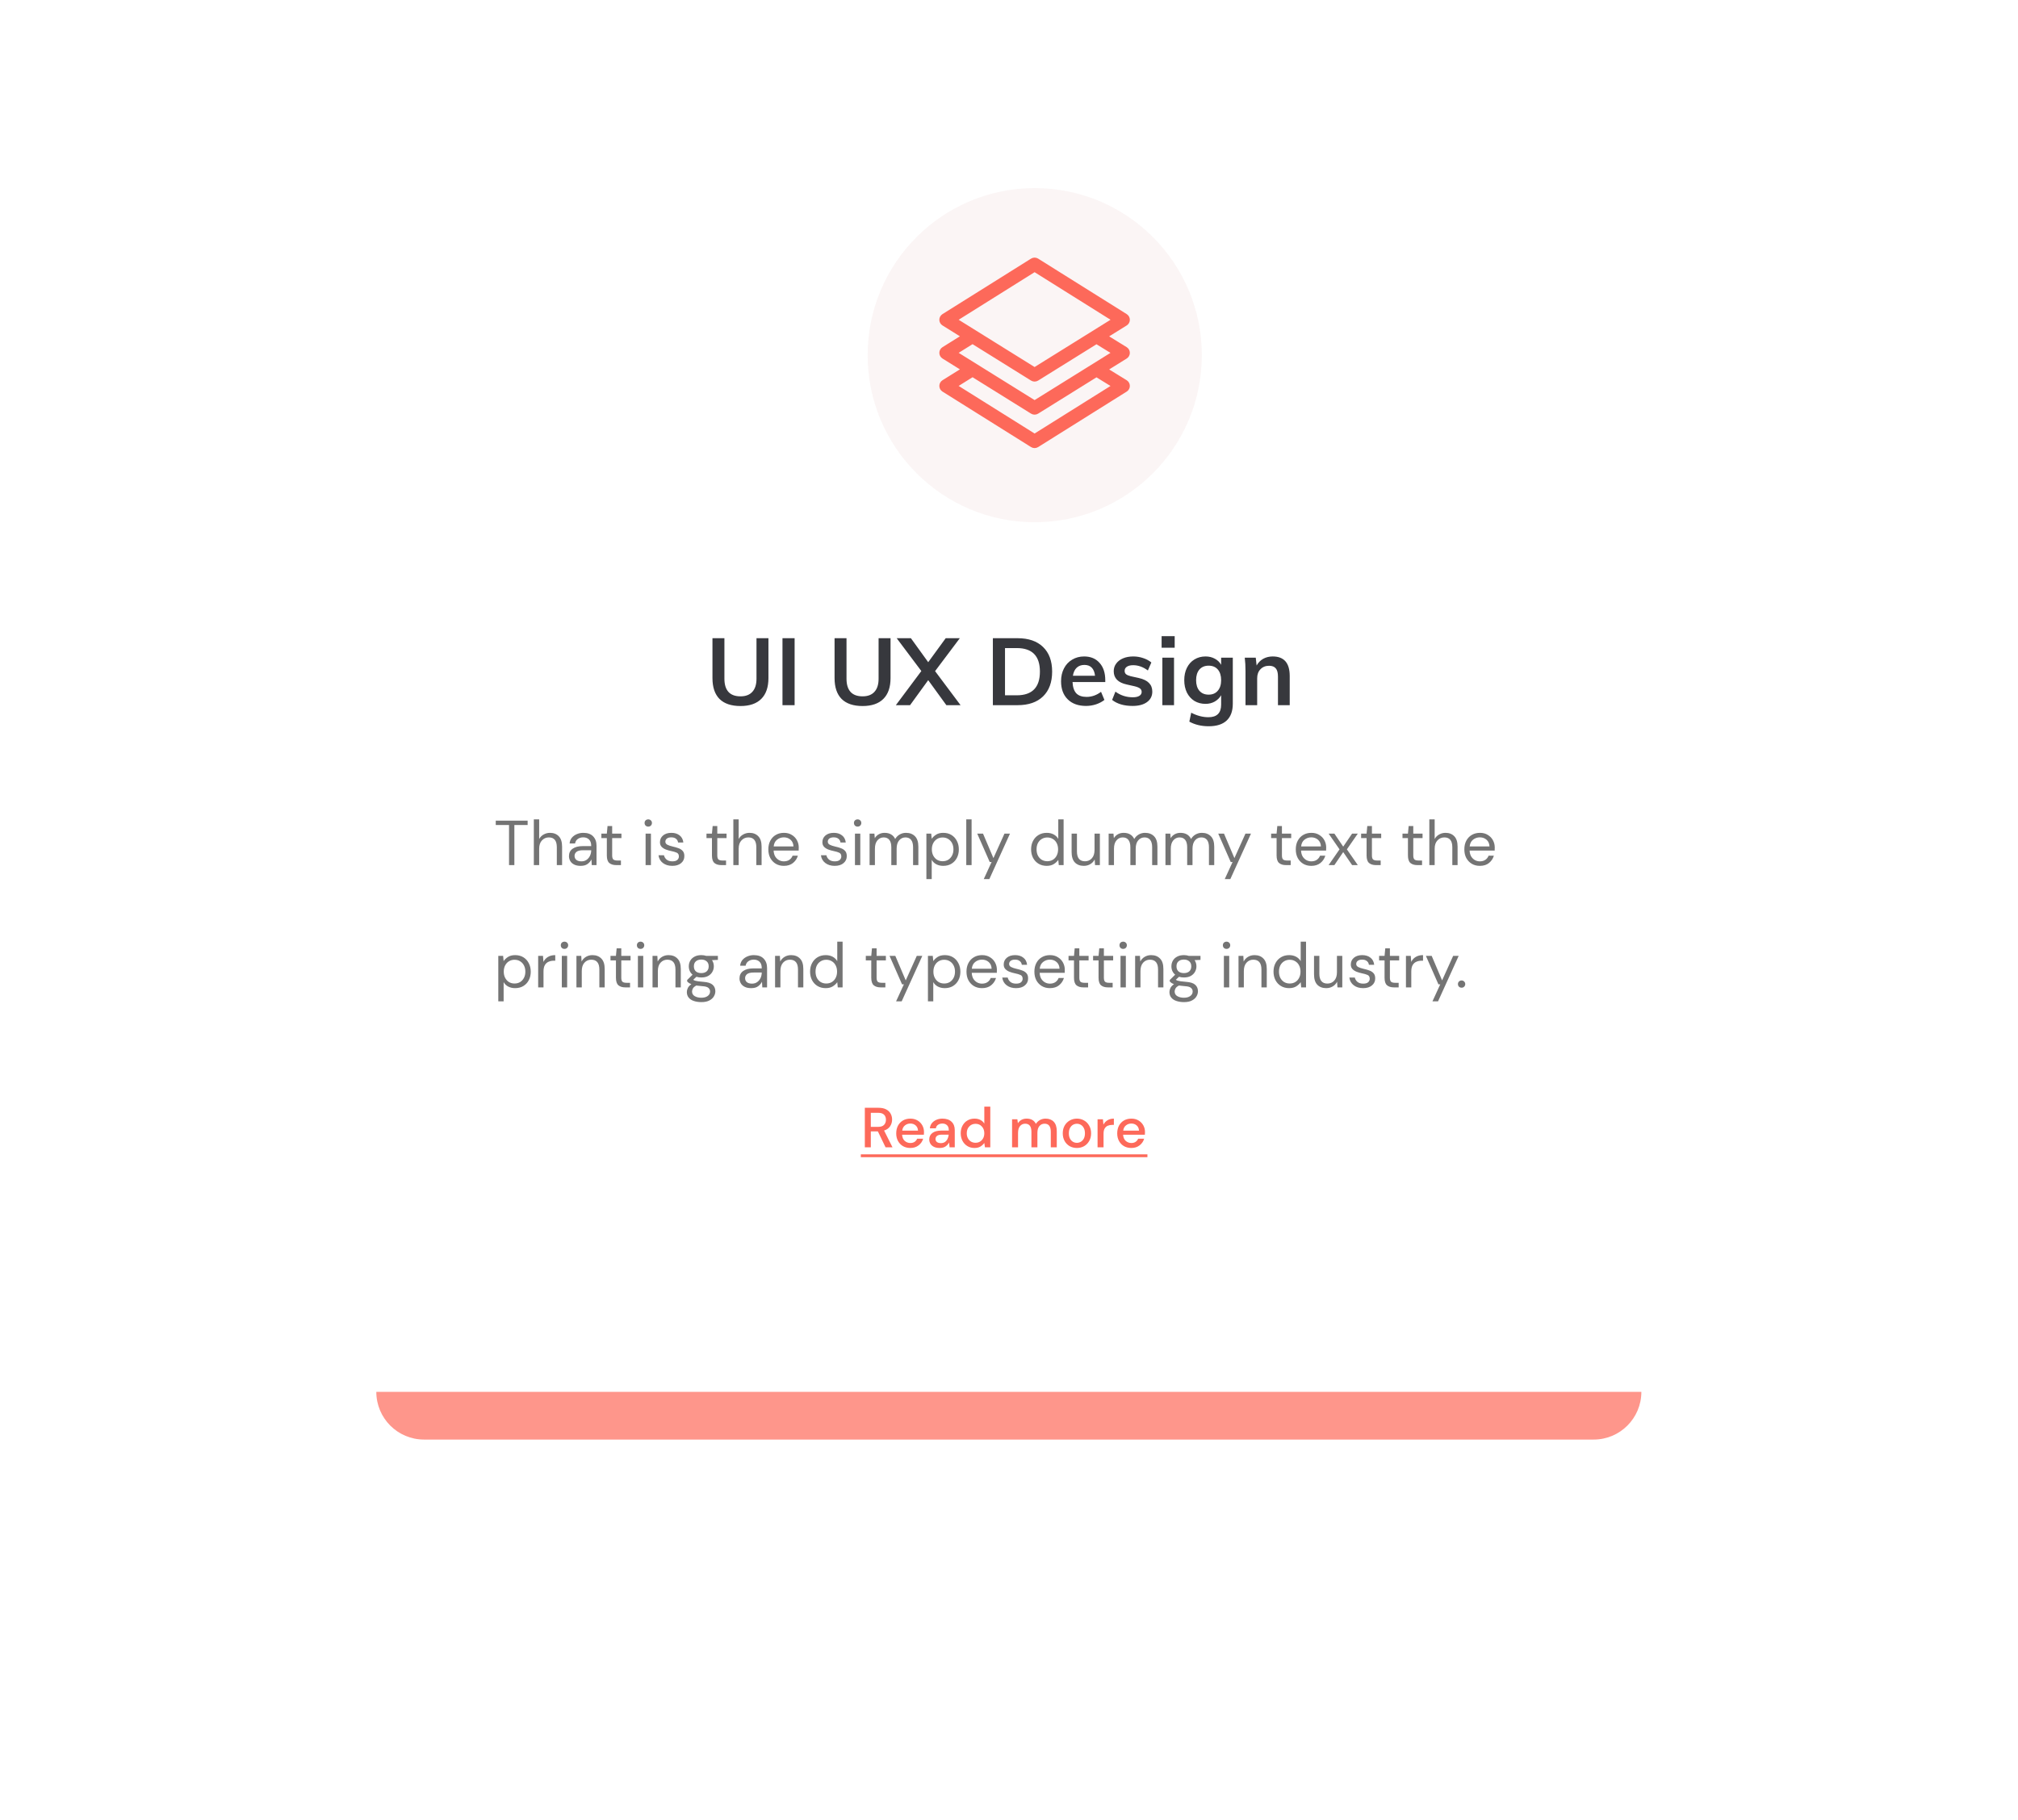 <svg width="429" height="387" viewBox="0 0 429 387" fill="none" xmlns="http://www.w3.org/2000/svg">
<g filter="url(#filter0_d_2_214)">
<rect x="80" y="6.931" width="268.932" height="268.932" rx="15" fill="white"/>
</g>
<g opacity="0.7" filter="url(#filter1_d_2_214)">
<path d="M80 265.931L348.932 265.931C348.932 271.532 344.391 276.072 338.791 276.072H90.141C84.54 276.072 80 271.532 80 265.931V265.931Z" fill="#FD695A"/>
</g>
<path d="M157.42 150.111C155.46 150.111 153.973 149.611 152.96 148.611C151.96 147.598 151.46 146.118 151.46 144.171V135.691H154V144.311C154 145.538 154.287 146.471 154.86 147.111C155.433 147.738 156.287 148.051 157.42 148.051C158.527 148.051 159.367 147.731 159.94 147.091C160.527 146.451 160.82 145.525 160.82 144.311V135.691H163.36V144.171C163.36 146.105 162.853 147.578 161.84 148.591C160.827 149.605 159.353 150.111 157.42 150.111ZM166.345 135.691H168.925V149.931H166.345V135.691ZM183.377 150.111C181.417 150.111 179.93 149.611 178.917 148.611C177.917 147.598 177.417 146.118 177.417 144.171V135.691H179.957V144.311C179.957 145.538 180.244 146.471 180.817 147.111C181.39 147.738 182.244 148.051 183.377 148.051C184.484 148.051 185.324 147.731 185.897 147.091C186.484 146.451 186.777 145.525 186.777 144.311V135.691H189.317V144.171C189.317 146.105 188.81 147.578 187.797 148.591C186.784 149.605 185.31 150.111 183.377 150.111ZM204.205 149.931H201.185L197.325 144.611L193.465 149.931H190.445L195.865 142.671L190.625 135.691H193.645L197.325 140.791L201.045 135.691H204.045L198.785 142.691L204.205 149.931ZM211.071 135.691H216.311C218.645 135.691 220.451 136.311 221.731 137.551C223.025 138.791 223.671 140.538 223.671 142.791C223.671 145.058 223.025 146.818 221.731 148.071C220.451 149.311 218.645 149.931 216.311 149.931H211.071V135.691ZM216.151 147.831C219.431 147.831 221.071 146.151 221.071 142.791C221.071 139.458 219.431 137.791 216.151 137.791H213.651V147.831H216.151ZM234.966 145.011H228.006C228.059 146.091 228.326 146.891 228.806 147.411C229.299 147.918 230.026 148.171 230.986 148.171C232.092 148.171 233.119 147.811 234.066 147.091L234.786 148.811C234.306 149.198 233.712 149.511 233.006 149.751C232.312 149.978 231.606 150.091 230.886 150.091C229.232 150.091 227.932 149.625 226.986 148.691C226.039 147.758 225.566 146.478 225.566 144.851C225.566 143.825 225.772 142.911 226.186 142.111C226.599 141.311 227.179 140.691 227.926 140.251C228.672 139.798 229.519 139.571 230.466 139.571C231.852 139.571 232.946 140.025 233.746 140.931C234.559 141.825 234.966 143.058 234.966 144.631V145.011ZM230.526 141.371C229.859 141.371 229.312 141.571 228.886 141.971C228.472 142.358 228.206 142.925 228.086 143.671H232.786C232.706 142.911 232.472 142.338 232.086 141.951C231.712 141.565 231.192 141.371 230.526 141.371ZM240.783 150.091C238.956 150.091 237.503 149.665 236.423 148.811L237.123 147.051C238.203 147.851 239.436 148.251 240.823 148.251C241.423 148.251 241.883 148.151 242.203 147.951C242.536 147.751 242.703 147.471 242.703 147.111C242.703 146.805 242.589 146.565 242.363 146.391C242.136 146.205 241.749 146.045 241.203 145.911L239.523 145.531C237.683 145.131 236.763 144.191 236.763 142.711C236.763 142.098 236.936 141.558 237.283 141.091C237.629 140.611 238.116 140.238 238.743 139.971C239.369 139.705 240.096 139.571 240.923 139.571C241.643 139.571 242.336 139.685 243.003 139.911C243.669 140.125 244.256 140.438 244.763 140.851L244.023 142.551C243.009 141.805 241.969 141.431 240.903 141.431C240.329 141.431 239.883 141.538 239.563 141.751C239.243 141.965 239.083 142.258 239.083 142.631C239.083 142.925 239.176 143.158 239.363 143.331C239.563 143.505 239.896 143.651 240.363 143.771L242.083 144.151C243.083 144.378 243.809 144.731 244.263 145.211C244.729 145.678 244.963 146.291 244.963 147.051C244.963 147.985 244.589 148.725 243.843 149.271C243.096 149.818 242.076 150.091 240.783 150.091ZM247.102 139.831H249.582V149.931H247.102V139.831ZM249.722 135.251V137.711H246.942V135.251H249.722ZM262.077 139.831V149.611C262.077 151.185 261.644 152.378 260.777 153.191C259.91 154.005 258.637 154.411 256.957 154.411C255.397 154.411 254.024 154.085 252.837 153.431L253.237 151.531C254.464 152.171 255.684 152.491 256.897 152.491C258.697 152.491 259.597 151.598 259.597 149.811V147.811C259.29 148.358 258.844 148.805 258.257 149.151C257.67 149.485 257.01 149.651 256.277 149.651C255.397 149.651 254.61 149.445 253.917 149.031C253.237 148.605 252.704 148.011 252.317 147.251C251.944 146.478 251.757 145.598 251.757 144.611C251.757 143.625 251.944 142.751 252.317 141.991C252.704 141.218 253.237 140.625 253.917 140.211C254.61 139.785 255.397 139.571 256.277 139.571C257.024 139.571 257.684 139.731 258.257 140.051C258.844 140.358 259.29 140.791 259.597 141.351V139.831H262.077ZM256.937 147.691C257.764 147.691 258.41 147.418 258.877 146.871C259.357 146.325 259.597 145.571 259.597 144.611C259.597 143.651 259.364 142.898 258.897 142.351C258.43 141.805 257.777 141.531 256.937 141.531C256.11 141.531 255.457 141.805 254.977 142.351C254.51 142.898 254.277 143.651 254.277 144.611C254.277 145.571 254.51 146.325 254.977 146.871C255.457 147.418 256.11 147.691 256.937 147.691ZM270.558 139.571C272.971 139.571 274.178 140.958 274.178 143.731V149.931H271.678V143.851C271.678 143.051 271.525 142.471 271.218 142.111C270.911 141.738 270.438 141.551 269.798 141.551C269.038 141.551 268.425 141.798 267.958 142.291C267.491 142.771 267.258 143.411 267.258 144.211V149.931H264.778V142.691C264.778 141.625 264.725 140.671 264.618 139.831H266.958L267.138 141.491C267.485 140.878 267.951 140.405 268.538 140.071C269.138 139.738 269.811 139.571 270.558 139.571Z" fill="#37383D"/>
<path d="M108.213 183.931V175.413H105.391V174.481H112.168V175.413H109.347V183.931H108.213ZM113.486 183.931V174.211H114.62V178.383C114.845 177.969 115.164 177.649 115.578 177.424C115.992 177.19 116.442 177.073 116.928 177.073C117.702 177.073 118.323 177.316 118.791 177.802C119.259 178.279 119.493 179.017 119.493 180.016V183.931H118.373V180.138C118.373 178.743 117.81 178.045 116.685 178.045C116.1 178.045 115.61 178.257 115.214 178.68C114.818 179.094 114.62 179.688 114.62 180.462V183.931H113.486ZM123.439 184.093C122.881 184.093 122.417 183.999 122.048 183.81C121.679 183.621 121.405 183.369 121.225 183.054C121.045 182.739 120.955 182.397 120.955 182.028C120.955 181.344 121.216 180.817 121.738 180.448C122.26 180.079 122.971 179.895 123.871 179.895H125.68V179.814C125.68 179.229 125.527 178.788 125.221 178.491C124.915 178.185 124.505 178.032 123.992 178.032C123.551 178.032 123.169 178.144 122.845 178.369C122.53 178.585 122.332 178.905 122.251 179.328H121.09C121.135 178.842 121.297 178.432 121.576 178.099C121.864 177.766 122.219 177.514 122.642 177.343C123.065 177.163 123.515 177.073 123.992 177.073C124.928 177.073 125.63 177.325 126.098 177.829C126.575 178.324 126.814 178.986 126.814 179.814V183.931H125.801L125.734 182.73C125.545 183.108 125.266 183.432 124.897 183.702C124.537 183.963 124.051 184.093 123.439 184.093ZM123.614 183.135C124.046 183.135 124.415 183.022 124.721 182.797C125.036 182.572 125.275 182.28 125.437 181.92C125.599 181.56 125.68 181.182 125.68 180.786V180.772H123.965C123.299 180.772 122.827 180.889 122.548 181.123C122.278 181.348 122.143 181.632 122.143 181.974C122.143 182.325 122.269 182.608 122.521 182.824C122.782 183.031 123.146 183.135 123.614 183.135ZM130.976 183.931C130.364 183.931 129.883 183.783 129.532 183.486C129.181 183.189 129.005 182.653 129.005 181.879V178.194H127.844V177.235H129.005L129.154 175.629H130.139V177.235H132.11V178.194H130.139V181.879C130.139 182.302 130.225 182.59 130.396 182.743C130.567 182.887 130.868 182.959 131.3 182.959H132.002V183.931H130.976ZM137.812 175.75C137.587 175.75 137.398 175.678 137.245 175.534C137.101 175.381 137.029 175.192 137.029 174.967C137.029 174.751 137.101 174.571 137.245 174.427C137.398 174.283 137.587 174.211 137.812 174.211C138.028 174.211 138.213 174.283 138.366 174.427C138.519 174.571 138.595 174.751 138.595 174.967C138.595 175.192 138.519 175.381 138.366 175.534C138.213 175.678 138.028 175.75 137.812 175.75ZM137.245 183.931V177.235H138.379V183.931H137.245ZM142.919 184.093C142.118 184.093 141.452 183.891 140.921 183.486C140.39 183.081 140.079 182.532 139.989 181.839H141.15C141.222 182.19 141.407 182.496 141.704 182.757C142.01 183.009 142.419 183.135 142.932 183.135C143.409 183.135 143.76 183.036 143.985 182.838C144.21 182.631 144.323 182.388 144.323 182.109C144.323 181.704 144.174 181.434 143.877 181.299C143.589 181.164 143.18 181.042 142.649 180.934C142.289 180.862 141.929 180.759 141.569 180.624C141.209 180.489 140.907 180.3 140.664 180.057C140.421 179.805 140.3 179.476 140.3 179.071C140.3 178.486 140.516 178.009 140.948 177.64C141.389 177.262 141.983 177.073 142.73 177.073C143.441 177.073 144.021 177.253 144.471 177.613C144.93 177.964 145.196 178.468 145.268 179.125H144.147C144.102 178.783 143.954 178.518 143.702 178.329C143.459 178.131 143.13 178.032 142.716 178.032C142.311 178.032 141.996 178.117 141.771 178.288C141.555 178.459 141.447 178.684 141.447 178.963C141.447 179.233 141.587 179.445 141.866 179.598C142.154 179.751 142.541 179.881 143.027 179.989C143.441 180.079 143.832 180.192 144.201 180.327C144.579 180.453 144.885 180.646 145.119 180.907C145.362 181.159 145.484 181.528 145.484 182.014C145.493 182.617 145.263 183.117 144.795 183.513C144.336 183.9 143.711 184.093 142.919 184.093ZM153.323 183.931C152.711 183.931 152.229 183.783 151.878 183.486C151.527 183.189 151.352 182.653 151.352 181.879V178.194H150.191V177.235H151.352L151.5 175.629H152.486V177.235H154.457V178.194H152.486V181.879C152.486 182.302 152.571 182.59 152.742 182.743C152.913 182.887 153.215 182.959 153.647 182.959H154.349V183.931H153.323ZM155.897 183.931V174.211H157.031V178.383C157.256 177.969 157.576 177.649 157.99 177.424C158.404 177.19 158.854 177.073 159.34 177.073C160.114 177.073 160.735 177.316 161.203 177.802C161.671 178.279 161.905 179.017 161.905 180.016V183.931H160.784V180.138C160.784 178.743 160.222 178.045 159.097 178.045C158.512 178.045 158.021 178.257 157.625 178.68C157.229 179.094 157.031 179.688 157.031 180.462V183.931H155.897ZM166.633 184.093C165.994 184.093 165.427 183.949 164.932 183.661C164.437 183.364 164.046 182.955 163.758 182.433C163.479 181.911 163.339 181.294 163.339 180.583C163.339 179.881 163.479 179.269 163.758 178.747C164.037 178.216 164.424 177.807 164.919 177.519C165.423 177.222 166.003 177.073 166.66 177.073C167.308 177.073 167.866 177.222 168.334 177.519C168.811 177.807 169.176 178.189 169.428 178.666C169.68 179.143 169.806 179.656 169.806 180.205C169.806 180.304 169.801 180.403 169.792 180.502C169.792 180.601 169.792 180.714 169.792 180.84H164.46C164.487 181.353 164.604 181.78 164.811 182.122C165.027 182.455 165.292 182.707 165.607 182.878C165.931 183.049 166.273 183.135 166.633 183.135C167.101 183.135 167.493 183.027 167.808 182.811C168.123 182.595 168.352 182.302 168.496 181.933H169.617C169.437 182.554 169.09 183.072 168.577 183.486C168.073 183.891 167.425 184.093 166.633 184.093ZM166.633 178.032C166.093 178.032 165.612 178.198 165.189 178.531C164.775 178.855 164.536 179.332 164.473 179.962H168.685C168.658 179.359 168.451 178.887 168.064 178.545C167.677 178.203 167.2 178.032 166.633 178.032ZM177.447 184.093C176.646 184.093 175.98 183.891 175.449 183.486C174.918 183.081 174.607 182.532 174.517 181.839H175.678C175.75 182.19 175.935 182.496 176.232 182.757C176.538 183.009 176.947 183.135 177.46 183.135C177.937 183.135 178.288 183.036 178.513 182.838C178.738 182.631 178.851 182.388 178.851 182.109C178.851 181.704 178.702 181.434 178.405 181.299C178.117 181.164 177.708 181.042 177.177 180.934C176.817 180.862 176.457 180.759 176.097 180.624C175.737 180.489 175.435 180.3 175.192 180.057C174.949 179.805 174.828 179.476 174.828 179.071C174.828 178.486 175.044 178.009 175.476 177.64C175.917 177.262 176.511 177.073 177.258 177.073C177.969 177.073 178.549 177.253 178.999 177.613C179.458 177.964 179.724 178.468 179.796 179.125H178.675C178.63 178.783 178.482 178.518 178.23 178.329C177.987 178.131 177.658 178.032 177.244 178.032C176.839 178.032 176.524 178.117 176.299 178.288C176.083 178.459 175.975 178.684 175.975 178.963C175.975 179.233 176.115 179.445 176.394 179.598C176.682 179.751 177.069 179.881 177.555 179.989C177.969 180.079 178.36 180.192 178.729 180.327C179.107 180.453 179.413 180.646 179.647 180.907C179.89 181.159 180.012 181.528 180.012 182.014C180.021 182.617 179.791 183.117 179.323 183.513C178.864 183.9 178.239 184.093 177.447 184.093ZM182.32 175.75C182.095 175.75 181.906 175.678 181.753 175.534C181.609 175.381 181.537 175.192 181.537 174.967C181.537 174.751 181.609 174.571 181.753 174.427C181.906 174.283 182.095 174.211 182.32 174.211C182.536 174.211 182.721 174.283 182.874 174.427C183.027 174.571 183.103 174.751 183.103 174.967C183.103 175.192 183.027 175.381 182.874 175.534C182.721 175.678 182.536 175.75 182.32 175.75ZM181.753 183.931V177.235H182.887V183.931H181.753ZM184.862 183.931V177.235H185.888L185.969 178.207C186.185 177.847 186.473 177.568 186.833 177.37C187.193 177.172 187.598 177.073 188.048 177.073C188.579 177.073 189.033 177.181 189.411 177.397C189.798 177.613 190.095 177.942 190.302 178.383C190.536 177.978 190.856 177.658 191.261 177.424C191.675 177.19 192.12 177.073 192.597 177.073C193.398 177.073 194.037 177.316 194.514 177.802C194.991 178.279 195.23 179.017 195.23 180.016V183.931H194.109V180.138C194.109 179.445 193.97 178.923 193.691 178.572C193.412 178.221 193.011 178.045 192.489 178.045C191.949 178.045 191.499 178.257 191.139 178.68C190.788 179.094 190.613 179.688 190.613 180.462V183.931H189.479V180.138C189.479 179.445 189.339 178.923 189.06 178.572C188.781 178.221 188.381 178.045 187.859 178.045C187.328 178.045 186.882 178.257 186.522 178.68C186.171 179.094 185.996 179.688 185.996 180.462V183.931H184.862ZM196.938 186.901V177.235H197.964L198.072 178.342C198.288 178.018 198.594 177.726 198.99 177.465C199.395 177.204 199.908 177.073 200.529 177.073C201.195 177.073 201.775 177.226 202.27 177.532C202.765 177.838 203.148 178.257 203.418 178.788C203.697 179.319 203.836 179.922 203.836 180.597C203.836 181.272 203.697 181.875 203.418 182.406C203.148 182.928 202.761 183.342 202.257 183.648C201.762 183.945 201.181 184.093 200.515 184.093C199.966 184.093 199.476 183.981 199.044 183.756C198.621 183.531 198.297 183.216 198.072 182.811V186.901H196.938ZM200.394 183.108C200.844 183.108 201.24 183.004 201.582 182.797C201.924 182.581 202.194 182.284 202.392 181.906C202.59 181.528 202.689 181.087 202.689 180.583C202.689 180.079 202.59 179.638 202.392 179.26C202.194 178.882 201.924 178.59 201.582 178.383C201.24 178.167 200.844 178.059 200.394 178.059C199.944 178.059 199.548 178.167 199.206 178.383C198.864 178.59 198.594 178.882 198.396 179.26C198.198 179.638 198.099 180.079 198.099 180.583C198.099 181.087 198.198 181.528 198.396 181.906C198.594 182.284 198.864 182.581 199.206 182.797C199.548 183.004 199.944 183.108 200.394 183.108ZM205.415 183.931V174.211H206.549V183.931H205.415ZM209.137 186.901L210.797 183.283H210.406L207.746 177.235H208.975L211.189 182.446L213.538 177.235H214.712L210.325 186.901H209.137ZM222.519 184.093C221.853 184.093 221.268 183.94 220.764 183.634C220.269 183.328 219.882 182.91 219.603 182.379C219.333 181.848 219.198 181.245 219.198 180.57C219.198 179.895 219.338 179.296 219.617 178.774C219.896 178.243 220.283 177.829 220.778 177.532C221.273 177.226 221.858 177.073 222.533 177.073C223.082 177.073 223.568 177.186 223.991 177.411C224.414 177.636 224.742 177.951 224.976 178.356V174.211H226.11V183.931H225.084L224.976 182.824C224.76 183.148 224.45 183.441 224.045 183.702C223.64 183.963 223.131 184.093 222.519 184.093ZM222.641 183.108C223.091 183.108 223.487 183.004 223.829 182.797C224.18 182.581 224.45 182.284 224.639 181.906C224.837 181.528 224.936 181.087 224.936 180.583C224.936 180.079 224.837 179.638 224.639 179.26C224.45 178.882 224.18 178.59 223.829 178.383C223.487 178.167 223.091 178.059 222.641 178.059C222.2 178.059 221.804 178.167 221.453 178.383C221.111 178.59 220.841 178.882 220.643 179.26C220.454 179.638 220.359 180.079 220.359 180.583C220.359 181.087 220.454 181.528 220.643 181.906C220.841 182.284 221.111 182.581 221.453 182.797C221.804 183.004 222.2 183.108 222.641 183.108ZM230.402 184.093C229.61 184.093 228.98 183.855 228.512 183.378C228.044 182.892 227.81 182.149 227.81 181.15V177.235H228.944V181.029C228.944 182.424 229.516 183.121 230.659 183.121C231.244 183.121 231.725 182.914 232.103 182.5C232.49 182.077 232.684 181.479 232.684 180.705V177.235H233.818V183.931H232.792L232.711 182.73C232.504 183.153 232.193 183.486 231.779 183.729C231.374 183.972 230.915 184.093 230.402 184.093ZM235.684 183.931V177.235H236.71L236.791 178.207C237.007 177.847 237.295 177.568 237.655 177.37C238.015 177.172 238.42 177.073 238.87 177.073C239.401 177.073 239.856 177.181 240.234 177.397C240.621 177.613 240.918 177.942 241.125 178.383C241.359 177.978 241.678 177.658 242.083 177.424C242.497 177.19 242.943 177.073 243.42 177.073C244.221 177.073 244.86 177.316 245.337 177.802C245.814 178.279 246.052 179.017 246.052 180.016V183.931H244.932V180.138C244.932 179.445 244.792 178.923 244.513 178.572C244.234 178.221 243.834 178.045 243.312 178.045C242.772 178.045 242.322 178.257 241.962 178.68C241.611 179.094 241.435 179.688 241.435 180.462V183.931H240.301V180.138C240.301 179.445 240.162 178.923 239.883 178.572C239.604 178.221 239.203 178.045 238.681 178.045C238.15 178.045 237.705 178.257 237.345 178.68C236.994 179.094 236.818 179.688 236.818 180.462V183.931H235.684ZM247.761 183.931V177.235H248.787L248.868 178.207C249.084 177.847 249.372 177.568 249.732 177.37C250.092 177.172 250.497 177.073 250.947 177.073C251.478 177.073 251.932 177.181 252.31 177.397C252.697 177.613 252.994 177.942 253.201 178.383C253.435 177.978 253.755 177.658 254.16 177.424C254.574 177.19 255.019 177.073 255.496 177.073C256.297 177.073 256.936 177.316 257.413 177.802C257.89 178.279 258.129 179.017 258.129 180.016V183.931H257.008V180.138C257.008 179.445 256.869 178.923 256.59 178.572C256.311 178.221 255.91 178.045 255.388 178.045C254.848 178.045 254.398 178.257 254.038 178.68C253.687 179.094 253.512 179.688 253.512 180.462V183.931H252.378V180.138C252.378 179.445 252.238 178.923 251.959 178.572C251.68 178.221 251.28 178.045 250.758 178.045C250.227 178.045 249.781 178.257 249.421 178.68C249.07 179.094 248.895 179.688 248.895 180.462V183.931H247.761ZM260.368 186.901L262.028 183.283H261.637L258.977 177.235H260.206L262.42 182.446L264.769 177.235H265.943L261.556 186.901H260.368ZM273.359 183.931C272.747 183.931 272.266 183.783 271.915 183.486C271.564 183.189 271.388 182.653 271.388 181.879V178.194H270.227V177.235H271.388L271.537 175.629H272.522V177.235H274.493V178.194H272.522V181.879C272.522 182.302 272.608 182.59 272.779 182.743C272.95 182.887 273.251 182.959 273.683 182.959H274.385V183.931H273.359ZM278.76 184.093C278.121 184.093 277.554 183.949 277.059 183.661C276.564 183.364 276.172 182.955 275.884 182.433C275.605 181.911 275.466 181.294 275.466 180.583C275.466 179.881 275.605 179.269 275.884 178.747C276.163 178.216 276.55 177.807 277.045 177.519C277.549 177.222 278.13 177.073 278.787 177.073C279.435 177.073 279.993 177.222 280.461 177.519C280.938 177.807 281.302 178.189 281.554 178.666C281.806 179.143 281.932 179.656 281.932 180.205C281.932 180.304 281.928 180.403 281.919 180.502C281.919 180.601 281.919 180.714 281.919 180.84H276.586C276.613 181.353 276.73 181.78 276.937 182.122C277.153 182.455 277.419 182.707 277.734 182.878C278.058 183.049 278.4 183.135 278.76 183.135C279.228 183.135 279.619 183.027 279.934 182.811C280.249 182.595 280.479 182.302 280.623 181.933H281.743C281.563 182.554 281.217 183.072 280.704 183.486C280.2 183.891 279.552 184.093 278.76 184.093ZM278.76 178.032C278.22 178.032 277.738 178.198 277.315 178.531C276.901 178.855 276.663 179.332 276.6 179.962H280.812C280.785 179.359 280.578 178.887 280.191 178.545C279.804 178.203 279.327 178.032 278.76 178.032ZM282.444 183.931L284.766 180.583L282.444 177.235H283.672L285.549 180.003L287.439 177.235H288.654L286.332 180.583L288.654 183.931H287.439L285.549 181.164L283.672 183.931H282.444ZM292.489 183.931C291.877 183.931 291.395 183.783 291.044 183.486C290.693 183.189 290.518 182.653 290.518 181.879V178.194H289.357V177.235H290.518L290.666 175.629H291.652V177.235H293.623V178.194H291.652V181.879C291.652 182.302 291.737 182.59 291.908 182.743C292.079 182.887 292.381 182.959 292.813 182.959H293.515V183.931H292.489ZM301.282 183.931C300.67 183.931 300.189 183.783 299.838 183.486C299.487 183.189 299.311 182.653 299.311 181.879V178.194H298.15V177.235H299.311L299.46 175.629H300.445V177.235H302.416V178.194H300.445V181.879C300.445 182.302 300.531 182.59 300.702 182.743C300.873 182.887 301.174 182.959 301.606 182.959H302.308V183.931H301.282ZM303.857 183.931V174.211H304.991V178.383C305.216 177.969 305.535 177.649 305.949 177.424C306.363 177.19 306.813 177.073 307.299 177.073C308.073 177.073 308.694 177.316 309.162 177.802C309.63 178.279 309.864 179.017 309.864 180.016V183.931H308.744V180.138C308.744 178.743 308.181 178.045 307.056 178.045C306.471 178.045 305.981 178.257 305.585 178.68C305.189 179.094 304.991 179.688 304.991 180.462V183.931H303.857ZM314.593 184.093C313.954 184.093 313.387 183.949 312.892 183.661C312.397 183.364 312.005 182.955 311.717 182.433C311.438 181.911 311.299 181.294 311.299 180.583C311.299 179.881 311.438 179.269 311.717 178.747C311.996 178.216 312.383 177.807 312.878 177.519C313.382 177.222 313.963 177.073 314.62 177.073C315.268 177.073 315.826 177.222 316.294 177.519C316.771 177.807 317.135 178.189 317.387 178.666C317.639 179.143 317.765 179.656 317.765 180.205C317.765 180.304 317.761 180.403 317.752 180.502C317.752 180.601 317.752 180.714 317.752 180.84H312.419C312.446 181.353 312.563 181.78 312.77 182.122C312.986 182.455 313.252 182.707 313.567 182.878C313.891 183.049 314.233 183.135 314.593 183.135C315.061 183.135 315.452 183.027 315.767 182.811C316.082 182.595 316.312 182.302 316.456 181.933H317.576C317.396 182.554 317.05 183.072 316.537 183.486C316.033 183.891 315.385 184.093 314.593 184.093ZM314.593 178.032C314.053 178.032 313.571 178.198 313.148 178.531C312.734 178.855 312.496 179.332 312.433 179.962H316.645C316.618 179.359 316.411 178.887 316.024 178.545C315.637 178.203 315.16 178.032 314.593 178.032ZM105.931 212.901V203.235H106.957L107.065 204.342C107.281 204.018 107.587 203.726 107.983 203.465C108.388 203.204 108.901 203.073 109.522 203.073C110.188 203.073 110.769 203.226 111.264 203.532C111.759 203.838 112.141 204.257 112.411 204.788C112.69 205.319 112.83 205.922 112.83 206.597C112.83 207.272 112.69 207.875 112.411 208.406C112.141 208.928 111.754 209.342 111.25 209.648C110.755 209.945 110.175 210.093 109.509 210.093C108.96 210.093 108.469 209.981 108.037 209.756C107.614 209.531 107.29 209.216 107.065 208.811V212.901H105.931ZM109.387 209.108C109.837 209.108 110.233 209.004 110.575 208.797C110.917 208.581 111.187 208.284 111.385 207.906C111.583 207.528 111.682 207.087 111.682 206.583C111.682 206.079 111.583 205.638 111.385 205.26C111.187 204.882 110.917 204.59 110.575 204.383C110.233 204.167 109.837 204.059 109.387 204.059C108.937 204.059 108.541 204.167 108.199 204.383C107.857 204.59 107.587 204.882 107.389 205.26C107.191 205.638 107.092 206.079 107.092 206.583C107.092 207.087 107.191 207.528 107.389 207.906C107.587 208.284 107.857 208.581 108.199 208.797C108.541 209.004 108.937 209.108 109.387 209.108ZM114.408 209.931V203.235H115.434L115.529 204.518C115.736 204.077 116.051 203.726 116.474 203.465C116.897 203.204 117.419 203.073 118.04 203.073V204.261H117.729C117.333 204.261 116.969 204.333 116.636 204.477C116.303 204.612 116.037 204.846 115.839 205.179C115.641 205.512 115.542 205.971 115.542 206.556V209.931H114.408ZM120.001 201.75C119.776 201.75 119.587 201.678 119.434 201.534C119.29 201.381 119.218 201.192 119.218 200.967C119.218 200.751 119.29 200.571 119.434 200.427C119.587 200.283 119.776 200.211 120.001 200.211C120.217 200.211 120.402 200.283 120.555 200.427C120.708 200.571 120.784 200.751 120.784 200.967C120.784 201.192 120.708 201.381 120.555 201.534C120.402 201.678 120.217 201.75 120.001 201.75ZM119.434 209.931V203.235H120.568V209.931H119.434ZM122.543 209.931V203.235H123.569L123.636 204.437C123.852 204.014 124.163 203.681 124.568 203.438C124.973 203.195 125.432 203.073 125.945 203.073C126.737 203.073 127.367 203.316 127.835 203.802C128.312 204.279 128.55 205.017 128.55 206.016V209.931H127.416V206.138C127.416 204.743 126.84 204.045 125.688 204.045C125.112 204.045 124.631 204.257 124.244 204.68C123.866 205.094 123.677 205.688 123.677 206.462V209.931H122.543ZM132.914 209.931C132.302 209.931 131.821 209.783 131.47 209.486C131.119 209.189 130.943 208.653 130.943 207.879V204.194H129.782V203.235H130.943L131.092 201.629H132.077V203.235H134.048V204.194H132.077V207.879C132.077 208.302 132.163 208.59 132.334 208.743C132.505 208.887 132.806 208.959 133.238 208.959H133.94V209.931H132.914ZM136.178 201.75C135.953 201.75 135.764 201.678 135.611 201.534C135.467 201.381 135.395 201.192 135.395 200.967C135.395 200.751 135.467 200.571 135.611 200.427C135.764 200.283 135.953 200.211 136.178 200.211C136.394 200.211 136.578 200.283 136.731 200.427C136.884 200.571 136.961 200.751 136.961 200.967C136.961 201.192 136.884 201.381 136.731 201.534C136.578 201.678 136.394 201.75 136.178 201.75ZM135.611 209.931V203.235H136.745V209.931H135.611ZM138.719 209.931V203.235H139.745L139.813 204.437C140.029 204.014 140.339 203.681 140.744 203.438C141.149 203.195 141.608 203.073 142.121 203.073C142.913 203.073 143.543 203.316 144.011 203.802C144.488 204.279 144.727 205.017 144.727 206.016V209.931H143.593V206.138C143.593 204.743 143.017 204.045 141.865 204.045C141.289 204.045 140.807 204.257 140.42 204.68C140.042 205.094 139.853 205.688 139.853 206.462V209.931H138.719ZM149.091 207.825C148.713 207.825 148.366 207.776 148.051 207.677L147.376 208.311C147.475 208.383 147.597 208.446 147.741 208.5C147.894 208.545 148.11 208.59 148.389 208.635C148.668 208.671 149.059 208.712 149.563 208.757C150.463 208.82 151.107 209.027 151.494 209.378C151.881 209.729 152.074 210.188 152.074 210.755C152.074 211.142 151.966 211.511 151.75 211.862C151.543 212.213 151.219 212.501 150.778 212.726C150.346 212.951 149.788 213.063 149.104 213.063C148.501 213.063 147.966 212.982 147.498 212.82C147.03 212.667 146.665 212.429 146.404 212.105C146.143 211.79 146.013 211.389 146.013 210.903C146.013 210.651 146.08 210.377 146.215 210.08C146.35 209.792 146.602 209.517 146.971 209.256C146.773 209.175 146.602 209.09 146.458 209C146.323 208.901 146.197 208.793 146.08 208.676V208.365L147.228 207.231C146.697 206.781 146.431 206.187 146.431 205.449C146.431 205.008 146.535 204.608 146.742 204.248C146.949 203.888 147.25 203.604 147.646 203.397C148.042 203.181 148.524 203.073 149.091 203.073C149.478 203.073 149.829 203.127 150.144 203.235H152.614V204.086L151.359 204.14C151.62 204.518 151.75 204.954 151.75 205.449C151.75 205.89 151.642 206.291 151.426 206.651C151.219 207.011 150.918 207.299 150.522 207.515C150.135 207.722 149.658 207.825 149.091 207.825ZM149.091 206.894C149.568 206.894 149.946 206.772 150.225 206.529C150.513 206.277 150.657 205.917 150.657 205.449C150.657 204.99 150.513 204.639 150.225 204.396C149.946 204.144 149.568 204.018 149.091 204.018C148.605 204.018 148.218 204.144 147.93 204.396C147.651 204.639 147.511 204.99 147.511 205.449C147.511 205.917 147.651 206.277 147.93 206.529C148.218 206.772 148.605 206.894 149.091 206.894ZM147.12 210.795C147.12 211.245 147.309 211.578 147.687 211.794C148.065 212.019 148.537 212.132 149.104 212.132C149.662 212.132 150.108 212.01 150.441 211.767C150.783 211.524 150.954 211.2 150.954 210.795C150.954 210.507 150.837 210.255 150.603 210.039C150.369 209.832 149.937 209.711 149.307 209.675C148.812 209.639 148.384 209.594 148.024 209.54C147.655 209.738 147.412 209.949 147.295 210.174C147.178 210.408 147.12 210.615 147.12 210.795ZM159.694 210.093C159.136 210.093 158.672 209.999 158.303 209.81C157.934 209.621 157.66 209.369 157.48 209.054C157.3 208.739 157.21 208.397 157.21 208.028C157.21 207.344 157.471 206.817 157.993 206.448C158.515 206.079 159.226 205.895 160.126 205.895H161.935V205.814C161.935 205.229 161.782 204.788 161.476 204.491C161.17 204.185 160.76 204.032 160.247 204.032C159.806 204.032 159.424 204.144 159.1 204.369C158.785 204.585 158.587 204.905 158.506 205.328H157.345C157.39 204.842 157.552 204.432 157.831 204.099C158.119 203.766 158.474 203.514 158.897 203.343C159.32 203.163 159.77 203.073 160.247 203.073C161.183 203.073 161.885 203.325 162.353 203.829C162.83 204.324 163.069 204.986 163.069 205.814V209.931H162.056L161.989 208.73C161.8 209.108 161.521 209.432 161.152 209.702C160.792 209.963 160.306 210.093 159.694 210.093ZM159.869 209.135C160.301 209.135 160.67 209.022 160.976 208.797C161.291 208.572 161.53 208.28 161.692 207.92C161.854 207.56 161.935 207.182 161.935 206.786V206.772H160.22C159.554 206.772 159.082 206.889 158.803 207.123C158.533 207.348 158.398 207.632 158.398 207.974C158.398 208.325 158.524 208.608 158.776 208.824C159.037 209.031 159.401 209.135 159.869 209.135ZM164.77 209.931V203.235H165.796L165.863 204.437C166.079 204.014 166.39 203.681 166.795 203.438C167.2 203.195 167.659 203.073 168.172 203.073C168.964 203.073 169.594 203.316 170.062 203.802C170.539 204.279 170.777 205.017 170.777 206.016V209.931H169.643V206.138C169.643 204.743 169.067 204.045 167.915 204.045C167.339 204.045 166.858 204.257 166.471 204.68C166.093 205.094 165.904 205.688 165.904 206.462V209.931H164.77ZM175.533 210.093C174.867 210.093 174.282 209.94 173.778 209.634C173.283 209.328 172.896 208.91 172.617 208.379C172.347 207.848 172.212 207.245 172.212 206.57C172.212 205.895 172.351 205.296 172.63 204.774C172.909 204.243 173.296 203.829 173.791 203.532C174.286 203.226 174.871 203.073 175.546 203.073C176.095 203.073 176.581 203.186 177.004 203.411C177.427 203.636 177.756 203.951 177.99 204.356V200.211H179.124V209.931H178.098L177.99 208.824C177.774 209.148 177.463 209.441 177.058 209.702C176.653 209.963 176.145 210.093 175.533 210.093ZM175.654 209.108C176.104 209.108 176.5 209.004 176.842 208.797C177.193 208.581 177.463 208.284 177.652 207.906C177.85 207.528 177.949 207.087 177.949 206.583C177.949 206.079 177.85 205.638 177.652 205.26C177.463 204.882 177.193 204.59 176.842 204.383C176.5 204.167 176.104 204.059 175.654 204.059C175.213 204.059 174.817 204.167 174.466 204.383C174.124 204.59 173.854 204.882 173.656 205.26C173.467 205.638 173.373 206.079 173.373 206.583C173.373 207.087 173.467 207.528 173.656 207.906C173.854 208.284 174.124 208.581 174.466 208.797C174.817 209.004 175.213 209.108 175.654 209.108ZM187.191 209.931C186.579 209.931 186.098 209.783 185.747 209.486C185.396 209.189 185.22 208.653 185.22 207.879V204.194H184.059V203.235H185.22L185.369 201.629H186.354V203.235H188.325V204.194H186.354V207.879C186.354 208.302 186.44 208.59 186.611 208.743C186.782 208.887 187.083 208.959 187.515 208.959H188.217V209.931H187.191ZM190.495 212.901L192.155 209.283H191.764L189.104 203.235H190.333L192.547 208.446L194.896 203.235H196.07L191.683 212.901H190.495ZM197.267 212.901V203.235H198.293L198.401 204.342C198.617 204.018 198.923 203.726 199.319 203.465C199.724 203.204 200.237 203.073 200.858 203.073C201.524 203.073 202.105 203.226 202.6 203.532C203.095 203.838 203.477 204.257 203.747 204.788C204.026 205.319 204.166 205.922 204.166 206.597C204.166 207.272 204.026 207.875 203.747 208.406C203.477 208.928 203.09 209.342 202.586 209.648C202.091 209.945 201.511 210.093 200.845 210.093C200.296 210.093 199.805 209.981 199.373 209.756C198.95 209.531 198.626 209.216 198.401 208.811V212.901H197.267ZM200.723 209.108C201.173 209.108 201.569 209.004 201.911 208.797C202.253 208.581 202.523 208.284 202.721 207.906C202.919 207.528 203.018 207.087 203.018 206.583C203.018 206.079 202.919 205.638 202.721 205.26C202.523 204.882 202.253 204.59 201.911 204.383C201.569 204.167 201.173 204.059 200.723 204.059C200.273 204.059 199.877 204.167 199.535 204.383C199.193 204.59 198.923 204.882 198.725 205.26C198.527 205.638 198.428 206.079 198.428 206.583C198.428 207.087 198.527 207.528 198.725 207.906C198.923 208.284 199.193 208.581 199.535 208.797C199.877 209.004 200.273 209.108 200.723 209.108ZM208.755 210.093C208.116 210.093 207.549 209.949 207.054 209.661C206.559 209.364 206.167 208.955 205.879 208.433C205.6 207.911 205.461 207.294 205.461 206.583C205.461 205.881 205.6 205.269 205.879 204.747C206.158 204.216 206.545 203.807 207.04 203.519C207.544 203.222 208.125 203.073 208.782 203.073C209.43 203.073 209.988 203.222 210.456 203.519C210.933 203.807 211.297 204.189 211.549 204.666C211.801 205.143 211.927 205.656 211.927 206.205C211.927 206.304 211.923 206.403 211.914 206.502C211.914 206.601 211.914 206.714 211.914 206.84H206.581C206.608 207.353 206.725 207.78 206.932 208.122C207.148 208.455 207.414 208.707 207.729 208.878C208.053 209.049 208.395 209.135 208.755 209.135C209.223 209.135 209.614 209.027 209.929 208.811C210.244 208.595 210.474 208.302 210.618 207.933H211.738C211.558 208.554 211.212 209.072 210.699 209.486C210.195 209.891 209.547 210.093 208.755 210.093ZM208.755 204.032C208.215 204.032 207.733 204.198 207.31 204.531C206.896 204.855 206.658 205.332 206.595 205.962H210.807C210.78 205.359 210.573 204.887 210.186 204.545C209.799 204.203 209.322 204.032 208.755 204.032ZM215.995 210.093C215.194 210.093 214.528 209.891 213.997 209.486C213.466 209.081 213.156 208.532 213.066 207.839H214.227C214.299 208.19 214.483 208.496 214.78 208.757C215.086 209.009 215.496 209.135 216.009 209.135C216.486 209.135 216.837 209.036 217.062 208.838C217.287 208.631 217.399 208.388 217.399 208.109C217.399 207.704 217.251 207.434 216.954 207.299C216.666 207.164 216.256 207.042 215.725 206.934C215.365 206.862 215.005 206.759 214.645 206.624C214.285 206.489 213.984 206.3 213.741 206.057C213.498 205.805 213.376 205.476 213.376 205.071C213.376 204.486 213.592 204.009 214.024 203.64C214.465 203.262 215.059 203.073 215.806 203.073C216.517 203.073 217.098 203.253 217.548 203.613C218.007 203.964 218.272 204.468 218.344 205.125H217.224C217.179 204.783 217.03 204.518 216.778 204.329C216.535 204.131 216.207 204.032 215.793 204.032C215.388 204.032 215.073 204.117 214.848 204.288C214.632 204.459 214.524 204.684 214.524 204.963C214.524 205.233 214.663 205.445 214.942 205.598C215.23 205.751 215.617 205.881 216.103 205.989C216.517 206.079 216.909 206.192 217.278 206.327C217.656 206.453 217.962 206.646 218.196 206.907C218.439 207.159 218.56 207.528 218.56 208.014C218.569 208.617 218.34 209.117 217.872 209.513C217.413 209.9 216.787 210.093 215.995 210.093ZM223.191 210.093C222.552 210.093 221.985 209.949 221.49 209.661C220.995 209.364 220.603 208.955 220.315 208.433C220.036 207.911 219.897 207.294 219.897 206.583C219.897 205.881 220.036 205.269 220.315 204.747C220.594 204.216 220.981 203.807 221.476 203.519C221.98 203.222 222.561 203.073 223.218 203.073C223.866 203.073 224.424 203.222 224.892 203.519C225.369 203.807 225.733 204.189 225.985 204.666C226.237 205.143 226.363 205.656 226.363 206.205C226.363 206.304 226.359 206.403 226.35 206.502C226.35 206.601 226.35 206.714 226.35 206.84H221.017C221.044 207.353 221.161 207.78 221.368 208.122C221.584 208.455 221.85 208.707 222.165 208.878C222.489 209.049 222.831 209.135 223.191 209.135C223.659 209.135 224.05 209.027 224.365 208.811C224.68 208.595 224.91 208.302 225.054 207.933H226.174C225.994 208.554 225.648 209.072 225.135 209.486C224.631 209.891 223.983 210.093 223.191 210.093ZM223.191 204.032C222.651 204.032 222.169 204.198 221.746 204.531C221.332 204.855 221.094 205.332 221.031 205.962H225.243C225.216 205.359 225.009 204.887 224.622 204.545C224.235 204.203 223.758 204.032 223.191 204.032ZM230.288 209.931C229.676 209.931 229.195 209.783 228.844 209.486C228.493 209.189 228.317 208.653 228.317 207.879V204.194H227.156V203.235H228.317L228.466 201.629H229.451V203.235H231.422V204.194H229.451V207.879C229.451 208.302 229.537 208.59 229.708 208.743C229.879 208.887 230.18 208.959 230.612 208.959H231.314V209.931H230.288ZM235.509 209.931C234.897 209.931 234.416 209.783 234.065 209.486C233.714 209.189 233.538 208.653 233.538 207.879V204.194H232.377V203.235H233.538L233.687 201.629H234.672V203.235H236.643V204.194H234.672V207.879C234.672 208.302 234.758 208.59 234.929 208.743C235.1 208.887 235.401 208.959 235.833 208.959H236.535V209.931H235.509ZM238.772 201.75C238.547 201.75 238.358 201.678 238.205 201.534C238.061 201.381 237.989 201.192 237.989 200.967C237.989 200.751 238.061 200.571 238.205 200.427C238.358 200.283 238.547 200.211 238.772 200.211C238.988 200.211 239.173 200.283 239.326 200.427C239.479 200.571 239.555 200.751 239.555 200.967C239.555 201.192 239.479 201.381 239.326 201.534C239.173 201.678 238.988 201.75 238.772 201.75ZM238.205 209.931V203.235H239.339V209.931H238.205ZM241.314 209.931V203.235H242.34L242.407 204.437C242.623 204.014 242.934 203.681 243.339 203.438C243.744 203.195 244.203 203.073 244.716 203.073C245.508 203.073 246.138 203.316 246.606 203.802C247.083 204.279 247.321 205.017 247.321 206.016V209.931H246.187V206.138C246.187 204.743 245.611 204.045 244.459 204.045C243.883 204.045 243.402 204.257 243.015 204.68C242.637 205.094 242.448 205.688 242.448 206.462V209.931H241.314ZM251.685 207.825C251.307 207.825 250.961 207.776 250.646 207.677L249.971 208.311C250.07 208.383 250.191 208.446 250.335 208.5C250.488 208.545 250.704 208.59 250.983 208.635C251.262 208.671 251.654 208.712 252.158 208.757C253.058 208.82 253.701 209.027 254.088 209.378C254.475 209.729 254.669 210.188 254.669 210.755C254.669 211.142 254.561 211.511 254.345 211.862C254.138 212.213 253.814 212.501 253.373 212.726C252.941 212.951 252.383 213.063 251.699 213.063C251.096 213.063 250.56 212.982 250.092 212.82C249.624 212.667 249.26 212.429 248.999 212.105C248.738 211.79 248.607 211.389 248.607 210.903C248.607 210.651 248.675 210.377 248.81 210.08C248.945 209.792 249.197 209.517 249.566 209.256C249.368 209.175 249.197 209.09 249.053 209C248.918 208.901 248.792 208.793 248.675 208.676V208.365L249.822 207.231C249.291 206.781 249.026 206.187 249.026 205.449C249.026 205.008 249.129 204.608 249.336 204.248C249.543 203.888 249.845 203.604 250.241 203.397C250.637 203.181 251.118 203.073 251.685 203.073C252.072 203.073 252.423 203.127 252.738 203.235H255.209V204.086L253.953 204.14C254.214 204.518 254.345 204.954 254.345 205.449C254.345 205.89 254.237 206.291 254.021 206.651C253.814 207.011 253.512 207.299 253.116 207.515C252.729 207.722 252.252 207.825 251.685 207.825ZM251.685 206.894C252.162 206.894 252.54 206.772 252.819 206.529C253.107 206.277 253.251 205.917 253.251 205.449C253.251 204.99 253.107 204.639 252.819 204.396C252.54 204.144 252.162 204.018 251.685 204.018C251.199 204.018 250.812 204.144 250.524 204.396C250.245 204.639 250.106 204.99 250.106 205.449C250.106 205.917 250.245 206.277 250.524 206.529C250.812 206.772 251.199 206.894 251.685 206.894ZM249.714 210.795C249.714 211.245 249.903 211.578 250.281 211.794C250.659 212.019 251.132 212.132 251.699 212.132C252.257 212.132 252.702 212.01 253.035 211.767C253.377 211.524 253.548 211.2 253.548 210.795C253.548 210.507 253.431 210.255 253.197 210.039C252.963 209.832 252.531 209.711 251.901 209.675C251.406 209.639 250.979 209.594 250.619 209.54C250.25 209.738 250.007 209.949 249.89 210.174C249.773 210.408 249.714 210.615 249.714 210.795ZM260.749 201.75C260.524 201.75 260.335 201.678 260.182 201.534C260.038 201.381 259.966 201.192 259.966 200.967C259.966 200.751 260.038 200.571 260.182 200.427C260.335 200.283 260.524 200.211 260.749 200.211C260.965 200.211 261.15 200.283 261.303 200.427C261.456 200.571 261.532 200.751 261.532 200.967C261.532 201.192 261.456 201.381 261.303 201.534C261.15 201.678 260.965 201.75 260.749 201.75ZM260.182 209.931V203.235H261.316V209.931H260.182ZM263.291 209.931V203.235H264.317L264.384 204.437C264.6 204.014 264.911 203.681 265.316 203.438C265.721 203.195 266.18 203.073 266.693 203.073C267.485 203.073 268.115 203.316 268.583 203.802C269.06 204.279 269.298 205.017 269.298 206.016V209.931H268.164V206.138C268.164 204.743 267.588 204.045 266.436 204.045C265.86 204.045 265.379 204.257 264.992 204.68C264.614 205.094 264.425 205.688 264.425 206.462V209.931H263.291ZM274.054 210.093C273.388 210.093 272.803 209.94 272.299 209.634C271.804 209.328 271.417 208.91 271.138 208.379C270.868 207.848 270.733 207.245 270.733 206.57C270.733 205.895 270.872 205.296 271.151 204.774C271.43 204.243 271.817 203.829 272.312 203.532C272.807 203.226 273.392 203.073 274.067 203.073C274.616 203.073 275.102 203.186 275.525 203.411C275.948 203.636 276.277 203.951 276.511 204.356V200.211H277.645V209.931H276.619L276.511 208.824C276.295 209.148 275.984 209.441 275.579 209.702C275.174 209.963 274.666 210.093 274.054 210.093ZM274.175 209.108C274.625 209.108 275.021 209.004 275.363 208.797C275.714 208.581 275.984 208.284 276.173 207.906C276.371 207.528 276.47 207.087 276.47 206.583C276.47 206.079 276.371 205.638 276.173 205.26C275.984 204.882 275.714 204.59 275.363 204.383C275.021 204.167 274.625 204.059 274.175 204.059C273.734 204.059 273.338 204.167 272.987 204.383C272.645 204.59 272.375 204.882 272.177 205.26C271.988 205.638 271.894 206.079 271.894 206.583C271.894 207.087 271.988 207.528 272.177 207.906C272.375 208.284 272.645 208.581 272.987 208.797C273.338 209.004 273.734 209.108 274.175 209.108ZM281.937 210.093C281.145 210.093 280.515 209.855 280.047 209.378C279.579 208.892 279.345 208.149 279.345 207.15V203.235H280.479V207.029C280.479 208.424 281.05 209.121 282.193 209.121C282.778 209.121 283.26 208.914 283.638 208.5C284.025 208.077 284.218 207.479 284.218 206.705V203.235H285.352V209.931H284.326L284.245 208.73C284.038 209.153 283.728 209.486 283.314 209.729C282.909 209.972 282.45 210.093 281.937 210.093ZM289.784 210.093C288.983 210.093 288.317 209.891 287.786 209.486C287.255 209.081 286.945 208.532 286.855 207.839H288.016C288.088 208.19 288.272 208.496 288.569 208.757C288.875 209.009 289.285 209.135 289.798 209.135C290.275 209.135 290.626 209.036 290.851 208.838C291.076 208.631 291.188 208.388 291.188 208.109C291.188 207.704 291.04 207.434 290.743 207.299C290.455 207.164 290.045 207.042 289.514 206.934C289.154 206.862 288.794 206.759 288.434 206.624C288.074 206.489 287.773 206.3 287.53 206.057C287.287 205.805 287.165 205.476 287.165 205.071C287.165 204.486 287.381 204.009 287.813 203.64C288.254 203.262 288.848 203.073 289.595 203.073C290.306 203.073 290.887 203.253 291.337 203.613C291.796 203.964 292.061 204.468 292.133 205.125H291.013C290.968 204.783 290.819 204.518 290.567 204.329C290.324 204.131 289.996 204.032 289.582 204.032C289.177 204.032 288.862 204.117 288.637 204.288C288.421 204.459 288.313 204.684 288.313 204.963C288.313 205.233 288.452 205.445 288.731 205.598C289.019 205.751 289.406 205.881 289.892 205.989C290.306 206.079 290.698 206.192 291.067 206.327C291.445 206.453 291.751 206.646 291.985 206.907C292.228 207.159 292.349 207.528 292.349 208.014C292.358 208.617 292.129 209.117 291.661 209.513C291.202 209.9 290.576 210.093 289.784 210.093ZM296.312 209.931C295.7 209.931 295.218 209.783 294.867 209.486C294.516 209.189 294.341 208.653 294.341 207.879V204.194H293.18V203.235H294.341L294.489 201.629H295.475V203.235H297.446V204.194H295.475V207.879C295.475 208.302 295.56 208.59 295.731 208.743C295.902 208.887 296.204 208.959 296.636 208.959H297.338V209.931H296.312ZM298.887 209.931V203.235H299.913L300.007 204.518C300.214 204.077 300.529 203.726 300.952 203.465C301.375 203.204 301.897 203.073 302.518 203.073V204.261H302.208C301.812 204.261 301.447 204.333 301.114 204.477C300.781 204.612 300.516 204.846 300.318 205.179C300.12 205.512 300.021 205.971 300.021 206.556V209.931H298.887ZM304.52 212.901L306.18 209.283H305.789L303.129 203.235H304.358L306.572 208.446L308.921 203.235H310.095L305.708 212.901H304.52ZM310.721 209.999C310.496 209.999 310.307 209.927 310.154 209.783C310.01 209.63 309.938 209.445 309.938 209.229C309.938 209.013 310.01 208.833 310.154 208.689C310.307 208.536 310.496 208.46 310.721 208.46C310.937 208.46 311.117 208.536 311.261 208.689C311.414 208.833 311.491 209.013 311.491 209.229C311.491 209.445 311.414 209.63 311.261 209.783C311.117 209.927 310.937 209.999 310.721 209.999Z" fill="#747474"/>
<path d="M183.852 243.931V235.531H186.744C187.408 235.531 187.952 235.643 188.376 235.867C188.808 236.091 189.128 236.395 189.336 236.779C189.544 237.155 189.648 237.575 189.648 238.039C189.648 238.559 189.508 239.031 189.228 239.455C188.956 239.879 188.528 240.183 187.944 240.367L189.732 243.931H188.256L186.624 240.547H185.124V243.931H183.852ZM185.124 239.587H186.672C187.248 239.587 187.668 239.447 187.932 239.167C188.204 238.887 188.34 238.523 188.34 238.075C188.34 237.627 188.208 237.271 187.944 237.007C187.68 236.735 187.252 236.599 186.66 236.599H185.124V239.587ZM193.525 244.075C192.941 244.075 192.421 243.947 191.965 243.691C191.517 243.427 191.165 243.063 190.909 242.599C190.653 242.135 190.525 241.595 190.525 240.979C190.525 240.355 190.649 239.807 190.897 239.335C191.153 238.863 191.505 238.495 191.953 238.231C192.409 237.967 192.937 237.835 193.537 237.835C194.121 237.835 194.629 237.967 195.061 238.231C195.493 238.487 195.829 238.831 196.069 239.263C196.309 239.695 196.429 240.171 196.429 240.691C196.429 240.771 196.425 240.859 196.417 240.955C196.417 241.043 196.413 241.143 196.405 241.255H191.773C191.813 241.831 192.001 242.271 192.337 242.575C192.681 242.871 193.077 243.019 193.525 243.019C193.885 243.019 194.185 242.939 194.425 242.779C194.673 242.611 194.857 242.387 194.977 242.107H196.249C196.089 242.667 195.769 243.135 195.289 243.511C194.817 243.887 194.229 244.075 193.525 244.075ZM193.525 238.879C193.101 238.879 192.725 239.007 192.397 239.263C192.069 239.511 191.869 239.887 191.797 240.391H195.157C195.133 239.927 194.969 239.559 194.665 239.287C194.361 239.015 193.981 238.879 193.525 238.879ZM199.765 244.075C199.261 244.075 198.845 243.991 198.517 243.823C198.189 243.655 197.945 243.435 197.785 243.163C197.625 242.883 197.545 242.579 197.545 242.251C197.545 241.675 197.769 241.219 198.217 240.883C198.665 240.547 199.305 240.379 200.137 240.379H201.697V240.271C201.697 239.807 201.569 239.459 201.313 239.227C201.065 238.995 200.741 238.879 200.341 238.879C199.989 238.879 199.681 238.967 199.417 239.143C199.161 239.311 199.005 239.563 198.949 239.899H197.677C197.717 239.467 197.861 239.099 198.109 238.795C198.365 238.483 198.685 238.247 199.069 238.087C199.461 237.919 199.889 237.835 200.353 237.835C201.185 237.835 201.829 238.055 202.285 238.495C202.741 238.927 202.969 239.519 202.969 240.271V243.931H201.865L201.757 242.911C201.589 243.239 201.345 243.515 201.025 243.739C200.705 243.963 200.285 244.075 199.765 244.075ZM200.017 243.043C200.361 243.043 200.649 242.963 200.881 242.803C201.121 242.635 201.305 242.415 201.433 242.143C201.569 241.871 201.653 241.571 201.685 241.243H200.269C199.765 241.243 199.405 241.331 199.189 241.507C198.981 241.683 198.877 241.903 198.877 242.167C198.877 242.439 198.977 242.655 199.177 242.815C199.385 242.967 199.665 243.043 200.017 243.043ZM207.164 244.075C206.588 244.075 206.08 243.939 205.64 243.667C205.2 243.395 204.856 243.023 204.608 242.551C204.36 242.079 204.236 241.543 204.236 240.943C204.236 240.343 204.36 239.811 204.608 239.347C204.856 238.875 205.2 238.507 205.64 238.243C206.088 237.971 206.6 237.835 207.176 237.835C207.648 237.835 208.06 237.927 208.412 238.111C208.772 238.295 209.052 238.555 209.252 238.891V235.291H210.524V243.931H209.384L209.252 243.007C209.06 243.287 208.796 243.535 208.46 243.751C208.124 243.967 207.692 244.075 207.164 244.075ZM207.392 242.971C207.936 242.971 208.38 242.783 208.724 242.407C209.076 242.031 209.252 241.547 209.252 240.955C209.252 240.355 209.076 239.871 208.724 239.503C208.38 239.127 207.936 238.939 207.392 238.939C206.848 238.939 206.4 239.127 206.048 239.503C205.696 239.871 205.52 240.355 205.52 240.955C205.52 241.347 205.6 241.695 205.76 241.999C205.92 242.303 206.14 242.543 206.42 242.719C206.708 242.887 207.032 242.971 207.392 242.971ZM215.152 243.931V237.979H216.28L216.388 238.819C216.58 238.515 216.832 238.275 217.144 238.099C217.464 237.923 217.832 237.835 218.248 237.835C219.192 237.835 219.848 238.207 220.216 238.951C220.432 238.607 220.72 238.335 221.08 238.135C221.448 237.935 221.844 237.835 222.268 237.835C223.012 237.835 223.596 238.059 224.02 238.507C224.444 238.955 224.656 239.623 224.656 240.511V243.931H223.384V240.643C223.384 239.491 222.944 238.915 222.064 238.915C221.616 238.915 221.248 239.083 220.96 239.419C220.68 239.755 220.54 240.235 220.54 240.859V243.931H219.268V240.643C219.268 239.491 218.824 238.915 217.936 238.915C217.496 238.915 217.132 239.083 216.844 239.419C216.564 239.755 216.424 240.235 216.424 240.859V243.931H215.152ZM228.928 244.075C228.36 244.075 227.848 243.947 227.392 243.691C226.944 243.427 226.588 243.063 226.324 242.599C226.06 242.127 225.928 241.579 225.928 240.955C225.928 240.331 226.06 239.787 226.324 239.323C226.596 238.851 226.96 238.487 227.416 238.231C227.872 237.967 228.38 237.835 228.94 237.835C229.508 237.835 230.016 237.967 230.464 238.231C230.92 238.487 231.28 238.851 231.544 239.323C231.816 239.787 231.952 240.331 231.952 240.955C231.952 241.579 231.816 242.127 231.544 242.599C231.28 243.063 230.92 243.427 230.464 243.691C230.008 243.947 229.496 244.075 228.928 244.075ZM228.928 242.983C229.232 242.983 229.512 242.907 229.768 242.755C230.032 242.603 230.244 242.379 230.404 242.083C230.564 241.779 230.644 241.403 230.644 240.955C230.644 240.507 230.564 240.135 230.404 239.839C230.252 239.535 230.044 239.307 229.78 239.155C229.524 239.003 229.244 238.927 228.94 238.927C228.636 238.927 228.352 239.003 228.088 239.155C227.832 239.307 227.624 239.535 227.464 239.839C227.304 240.135 227.224 240.507 227.224 240.955C227.224 241.403 227.304 241.779 227.464 242.083C227.624 242.379 227.832 242.603 228.088 242.755C228.344 242.907 228.624 242.983 228.928 242.983ZM233.327 243.931V237.979H234.467L234.575 239.107C234.783 238.715 235.071 238.407 235.439 238.183C235.815 237.951 236.267 237.835 236.795 237.835V239.167H236.447C236.095 239.167 235.779 239.227 235.499 239.347C235.227 239.459 235.007 239.655 234.839 239.935C234.679 240.207 234.599 240.587 234.599 241.075V243.931H233.327ZM240.506 244.075C239.922 244.075 239.402 243.947 238.946 243.691C238.498 243.427 238.146 243.063 237.89 242.599C237.634 242.135 237.506 241.595 237.506 240.979C237.506 240.355 237.63 239.807 237.878 239.335C238.134 238.863 238.486 238.495 238.934 238.231C239.39 237.967 239.918 237.835 240.518 237.835C241.102 237.835 241.61 237.967 242.042 238.231C242.474 238.487 242.81 238.831 243.05 239.263C243.29 239.695 243.41 240.171 243.41 240.691C243.41 240.771 243.406 240.859 243.398 240.955C243.398 241.043 243.394 241.143 243.386 241.255H238.754C238.794 241.831 238.982 242.271 239.318 242.575C239.662 242.871 240.058 243.019 240.506 243.019C240.866 243.019 241.166 242.939 241.406 242.779C241.654 242.611 241.838 242.387 241.958 242.107H243.23C243.07 242.667 242.75 243.135 242.27 243.511C241.798 243.887 241.21 244.075 240.506 244.075ZM240.506 238.879C240.082 238.879 239.706 239.007 239.378 239.263C239.05 239.511 238.85 239.887 238.778 240.391H242.138C242.114 239.927 241.95 239.559 241.646 239.287C241.342 239.015 240.962 238.879 240.506 238.879Z" fill="#FD695A"/>
<path d="M183 245.431H243.926V246.031H183V245.431Z" fill="#FD695A"/>
<circle cx="219.972" cy="75.512" r="35.519" fill="#BC5C56" fill-opacity="0.06"/>
<path d="M239.941 75.018C239.94 74.612 239.73 74.236 239.384 74.023L235.319 71.517L239.389 68.984C239.732 68.771 239.941 68.395 239.941 67.991C239.942 67.587 239.734 67.211 239.392 66.996L220.564 55.2C220.183 54.961 219.7 54.961 219.319 55.2L200.491 66.996C200.149 67.211 199.941 67.587 199.941 67.991C199.942 68.395 200.151 68.771 200.494 68.984L204.536 71.5L200.492 74.027C200.149 74.241 199.941 74.617 199.941 75.022C199.942 75.426 200.151 75.802 200.494 76.016L204.536 78.531L200.492 81.058C200.15 81.272 199.942 81.647 199.941 82.051C199.941 82.455 200.149 82.831 200.491 83.045L219.319 94.842C219.509 94.961 219.725 95.021 219.941 95.021C220.157 95.021 220.373 94.961 220.564 94.842L239.392 83.045C239.735 82.83 239.943 82.453 239.941 82.048C239.94 81.643 239.729 81.267 239.384 81.054L235.319 78.548L239.389 76.016C239.733 75.801 239.942 75.424 239.941 75.018ZM203.326 67.986L219.941 57.575L236.557 67.986C236.397 68.086 220.418 78.031 219.941 78.328L203.326 67.986ZM236.549 82.06L219.941 92.466L203.322 82.053L206.751 79.91L219.322 87.734C219.512 87.852 219.727 87.911 219.941 87.911C220.156 87.911 220.371 87.852 220.561 87.734L233.097 79.932L236.549 82.06ZM219.941 85.359L203.328 75.019L206.751 72.879L219.322 80.703C219.512 80.821 219.727 80.88 219.941 80.88C220.156 80.88 220.371 80.821 220.561 80.703L233.097 72.9L236.544 75.025C236.449 75.085 220.381 85.085 219.941 85.359Z" fill="#FD695A" stroke="#FD695A" stroke-width="0.5"/>
<defs>
<filter id="filter0_d_2_214" x="68" y="0.931" width="292.932" height="292.932" filterUnits="userSpaceOnUse" color-interpolation-filters="sRGB">
<feFlood flood-opacity="0" result="BackgroundImageFix"/>
<feColorMatrix in="SourceAlpha" type="matrix" values="0 0 0 0 0 0 0 0 0 0 0 0 0 0 0 0 0 0 127 0" result="hardAlpha"/>
<feOffset dy="6"/>
<feGaussianBlur stdDeviation="6"/>
<feColorMatrix type="matrix" values="0 0 0 0 0.173 0 0 0 0 0.086 0 0 0 0 0.329 0 0 0 0.01 0"/>
<feBlend mode="normal" in2="BackgroundImageFix" result="effect1_dropShadow_2_214"/>
<feBlend mode="normal" in="SourceGraphic" in2="effect1_dropShadow_2_214" result="shape"/>
</filter>
<filter id="filter1_d_2_214" x="-6.10352e-05" y="215.931" width="428.932" height="170.141" filterUnits="userSpaceOnUse" color-interpolation-filters="sRGB">
<feFlood flood-opacity="0" result="BackgroundImageFix"/>
<feColorMatrix in="SourceAlpha" type="matrix" values="0 0 0 0 0 0 0 0 0 0 0 0 0 0 0 0 0 0 127 0" result="hardAlpha"/>
<feOffset dy="30"/>
<feGaussianBlur stdDeviation="40"/>
<feColorMatrix type="matrix" values="0 0 0 0 0.173 0 0 0 0 0.086 0 0 0 0 0.329 0 0 0 0.07 0"/>
<feBlend mode="normal" in2="BackgroundImageFix" result="effect1_dropShadow_2_214"/>
<feBlend mode="normal" in="SourceGraphic" in2="effect1_dropShadow_2_214" result="shape"/>
</filter>
</defs>
</svg>
